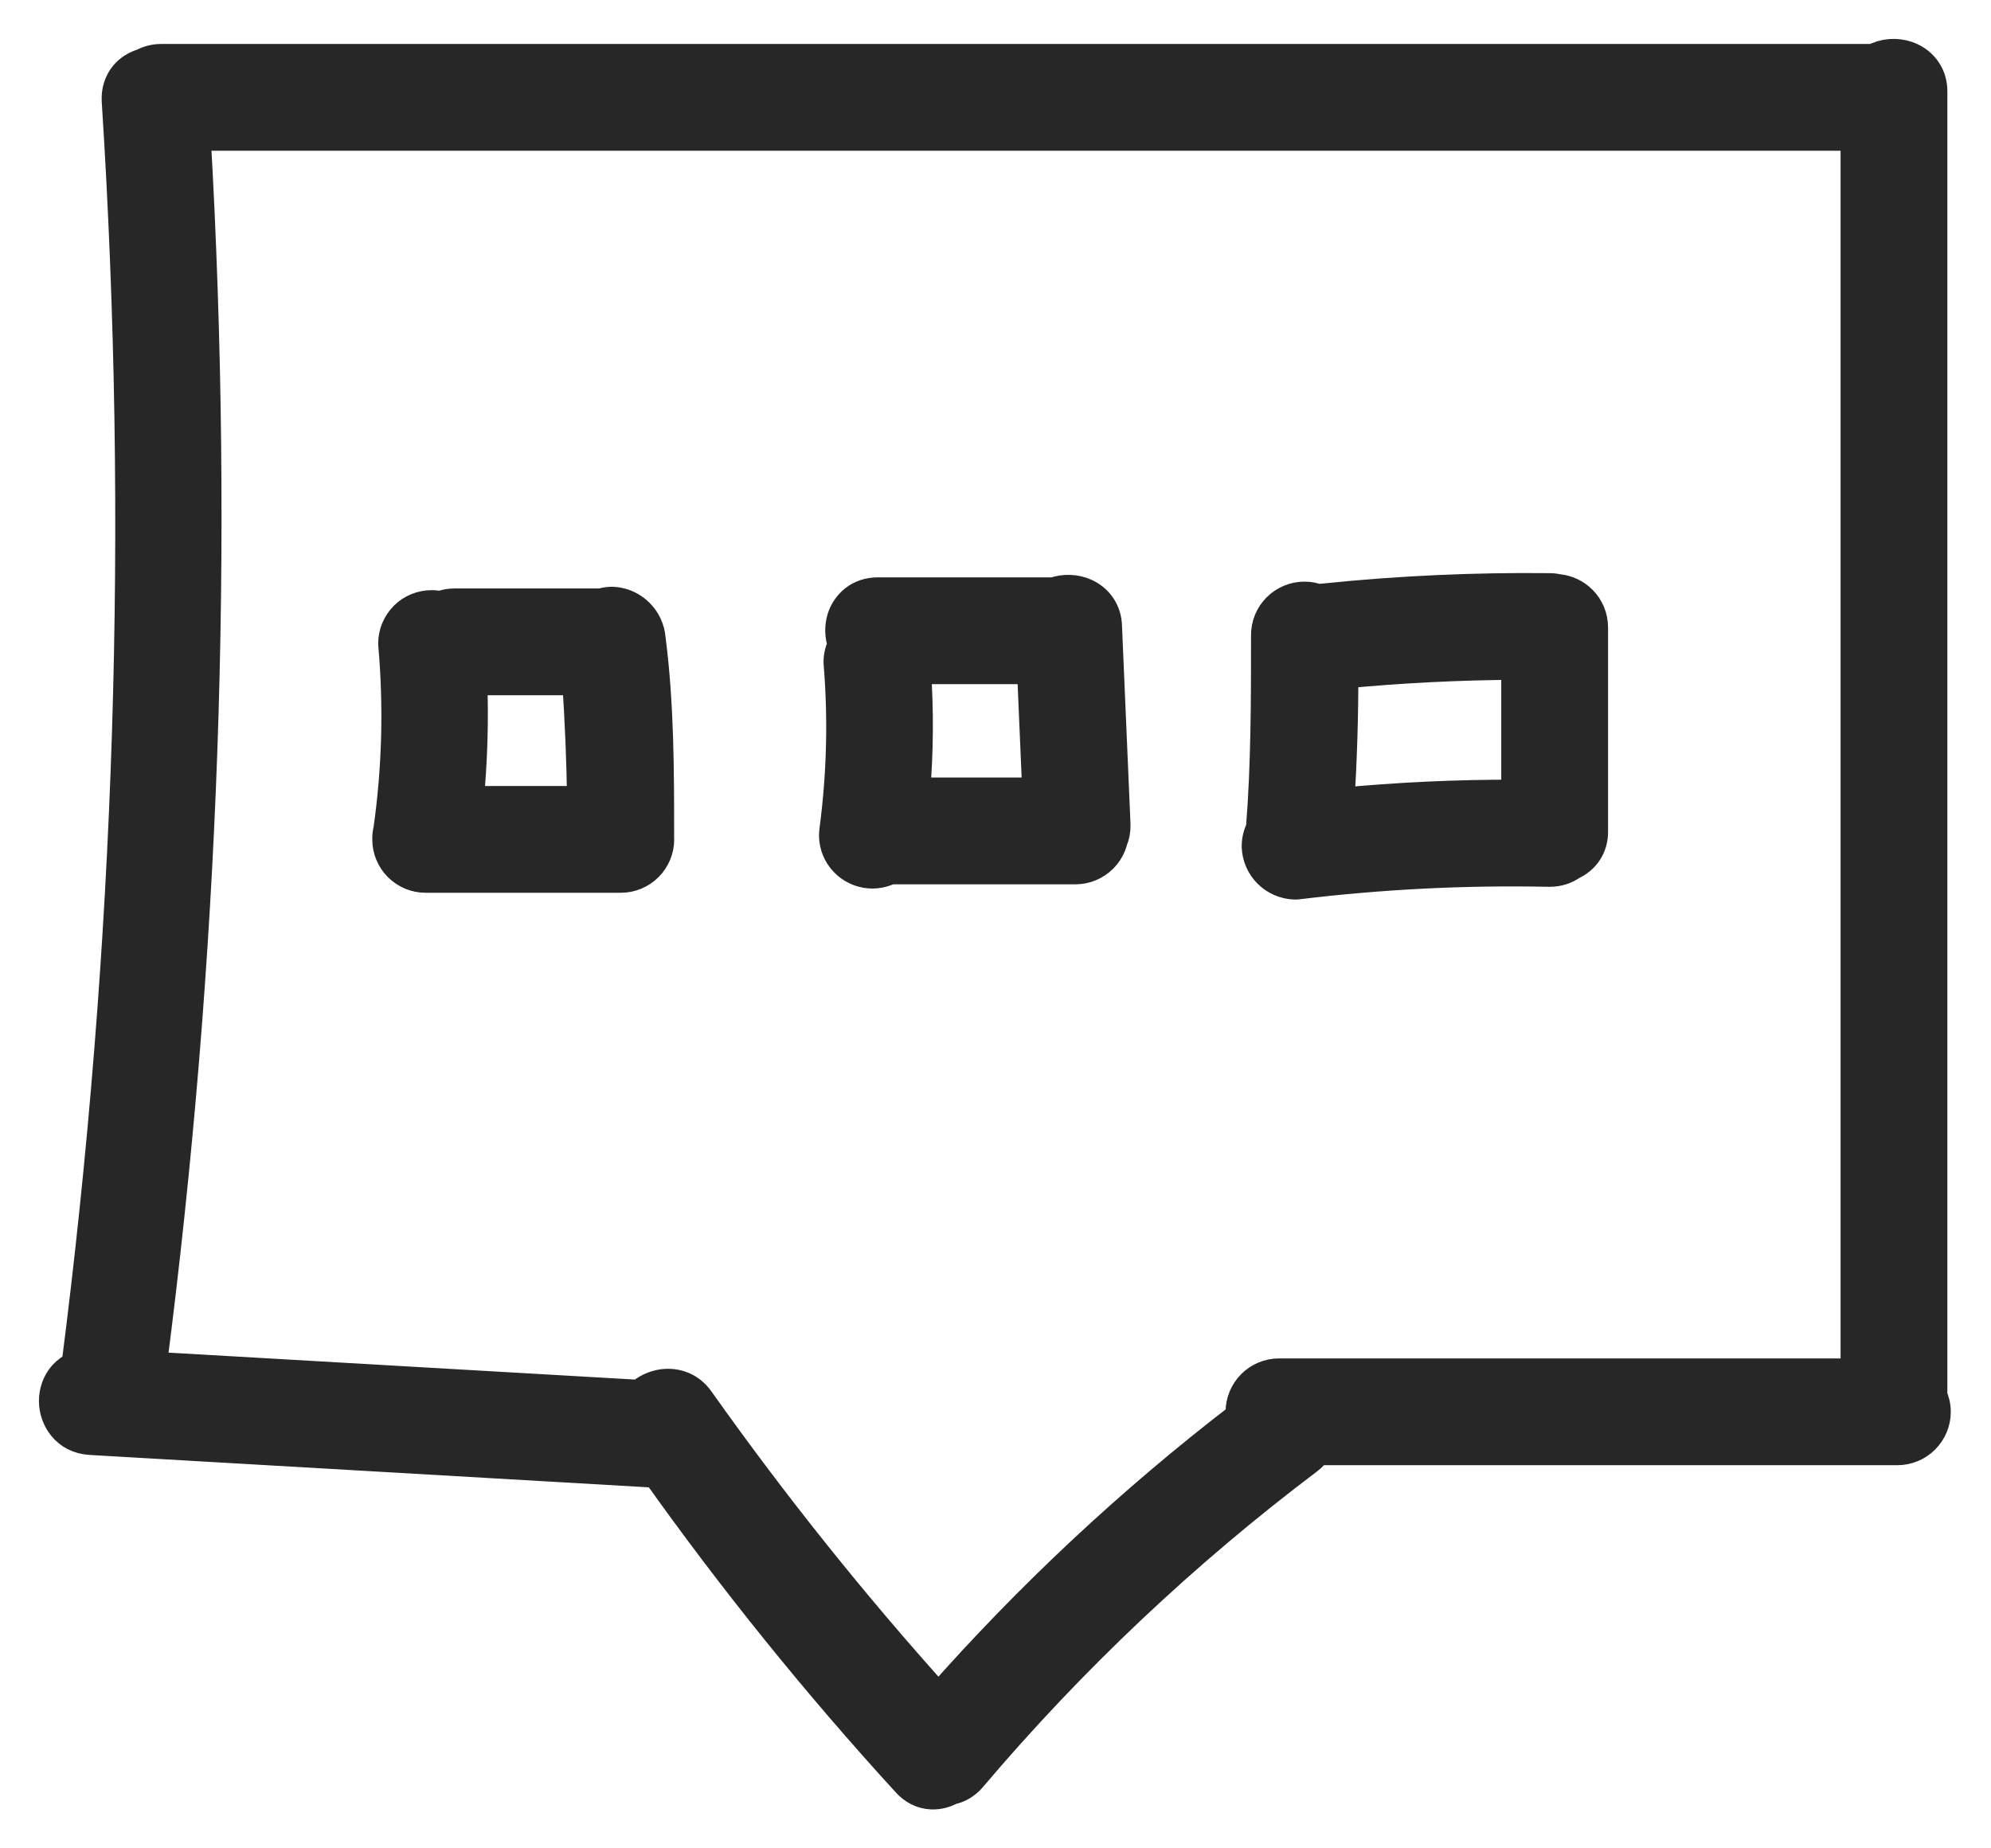 <svg width="28" height="26" viewBox="0 0 28 26" fill="none" xmlns="http://www.w3.org/2000/svg">
<path d="M21.794 8.289C20.741 8.277 19.689 8.325 18.642 8.432C18.607 8.433 18.572 8.438 18.538 8.445C18.477 8.421 18.412 8.408 18.345 8.408C18.206 8.408 18.072 8.464 17.974 8.562L18.134 8.722L17.974 8.562C17.875 8.66 17.82 8.794 17.82 8.933V8.934C17.82 9.847 17.82 10.759 17.748 11.661C17.71 11.735 17.689 11.818 17.689 11.903H17.689L17.689 11.912C17.694 12.047 17.75 12.175 17.846 12.271C17.942 12.366 18.07 12.422 18.205 12.427C18.217 12.428 18.229 12.427 18.241 12.426C19.417 12.283 20.602 12.223 21.787 12.248L21.787 12.248H21.792C21.908 12.248 22.012 12.215 22.097 12.153C22.263 12.079 22.394 11.917 22.388 11.685V8.826C22.388 8.686 22.333 8.553 22.235 8.455L22.075 8.615L22.235 8.455C22.148 8.368 22.035 8.315 21.915 8.303C21.875 8.294 21.835 8.289 21.794 8.289ZM21.794 8.289C21.794 8.289 21.794 8.289 21.795 8.289L21.792 8.515V8.289C21.793 8.289 21.793 8.289 21.794 8.289ZM18.641 8.523L18.655 8.658L18.519 8.691L18.641 8.523ZM18.641 8.523L18.652 8.508C18.647 8.504 18.643 8.501 18.638 8.498L18.641 8.523ZM5.462 11.805H5.462V11.808C5.462 11.947 5.517 12.08 5.615 12.178C5.714 12.277 5.847 12.332 5.986 12.332H8.73C8.869 12.332 9.003 12.277 9.101 12.178C9.199 12.08 9.255 11.947 9.255 11.808C9.255 11.801 9.254 11.795 9.254 11.788C9.254 11.783 9.254 11.777 9.254 11.772V11.765C9.254 10.853 9.254 9.912 9.134 8.981C9.123 8.852 9.067 8.731 8.975 8.64C8.882 8.546 8.758 8.49 8.627 8.481C8.621 8.48 8.616 8.48 8.611 8.48C8.557 8.48 8.506 8.489 8.458 8.504H6.392C6.323 8.504 6.256 8.517 6.194 8.542C6.154 8.533 6.112 8.528 6.07 8.528C5.931 8.528 5.797 8.583 5.699 8.681C5.601 8.78 5.545 8.913 5.545 9.052C5.545 9.059 5.546 9.065 5.546 9.072C5.622 9.937 5.599 10.807 5.478 11.667C5.467 11.711 5.461 11.757 5.462 11.802L5.462 11.805ZM8.202 11.283H6.574C6.63 10.708 6.647 10.13 6.625 9.553H8.13C8.171 10.128 8.194 10.707 8.202 11.283ZM11.857 8.7C11.821 8.816 11.823 8.949 11.869 9.07C11.829 9.144 11.808 9.228 11.808 9.315C11.808 9.317 11.808 9.319 11.808 9.322C11.808 9.326 11.808 9.329 11.809 9.333C11.873 10.111 11.853 10.894 11.751 11.668C11.731 11.795 11.758 11.924 11.828 12.032C11.899 12.141 12.007 12.22 12.132 12.254C12.257 12.288 12.39 12.274 12.506 12.216C12.508 12.215 12.51 12.214 12.512 12.213H15.124C15.263 12.213 15.396 12.158 15.495 12.059C15.562 11.992 15.609 11.909 15.632 11.819C15.661 11.751 15.675 11.676 15.672 11.598L15.672 11.595L15.553 8.82C15.551 8.597 15.422 8.437 15.259 8.363C15.124 8.302 14.964 8.296 14.824 8.348H12.344C12.089 8.348 11.918 8.509 11.857 8.7ZM21.339 9.336V11.194C20.498 11.191 19.657 11.23 18.82 11.311C18.857 10.696 18.878 10.077 18.876 9.46C19.695 9.382 20.517 9.34 21.339 9.336ZM18.386 20.517L18.386 20.517C18.437 20.478 18.479 20.433 18.511 20.384H26.683C26.822 20.384 26.956 20.329 27.054 20.23C27.152 20.132 27.208 19.999 27.208 19.86C27.208 19.78 27.189 19.702 27.155 19.631C27.158 19.608 27.16 19.585 27.16 19.561V1.286C27.16 1.032 26.998 0.865 26.812 0.803C26.669 0.755 26.497 0.764 26.355 0.845L2.265 0.845C2.175 0.845 2.089 0.868 2.012 0.91C1.923 0.936 1.836 0.985 1.768 1.065C1.688 1.161 1.649 1.284 1.657 1.419L1.657 1.419L1.657 1.42C2.038 7.361 1.847 13.324 1.088 19.228C1.015 19.257 0.953 19.301 0.902 19.358C0.813 19.459 0.774 19.587 0.774 19.707C0.774 19.948 0.939 20.22 1.272 20.24L1.273 20.24L9.246 20.702C10.328 22.224 11.501 23.678 12.761 25.056C12.853 25.161 12.972 25.22 13.1 25.226C13.199 25.23 13.29 25.204 13.367 25.161C13.472 25.141 13.57 25.084 13.648 24.995L13.648 24.995L13.65 24.992C15.058 23.33 16.646 21.829 18.386 20.517ZM12.852 11.164C12.902 10.576 12.906 9.986 12.864 9.397H14.528L14.604 11.164H12.852ZM9.822 19.706C9.694 19.521 9.496 19.462 9.32 19.486C9.204 19.502 9.091 19.555 9.003 19.637L2.115 19.239C2.86 13.489 3.068 7.683 2.735 1.894H26.111V19.335L17.987 19.335C17.848 19.335 17.714 19.39 17.616 19.489C17.518 19.587 17.462 19.721 17.462 19.86C17.462 19.884 17.464 19.909 17.468 19.933C15.919 21.122 14.489 22.459 13.198 23.925C11.991 22.586 10.864 21.177 9.822 19.706Z" fill="#272727" stroke="#272727" stroke-width="0.453" stroke-linejoin="round"/>
</svg>
